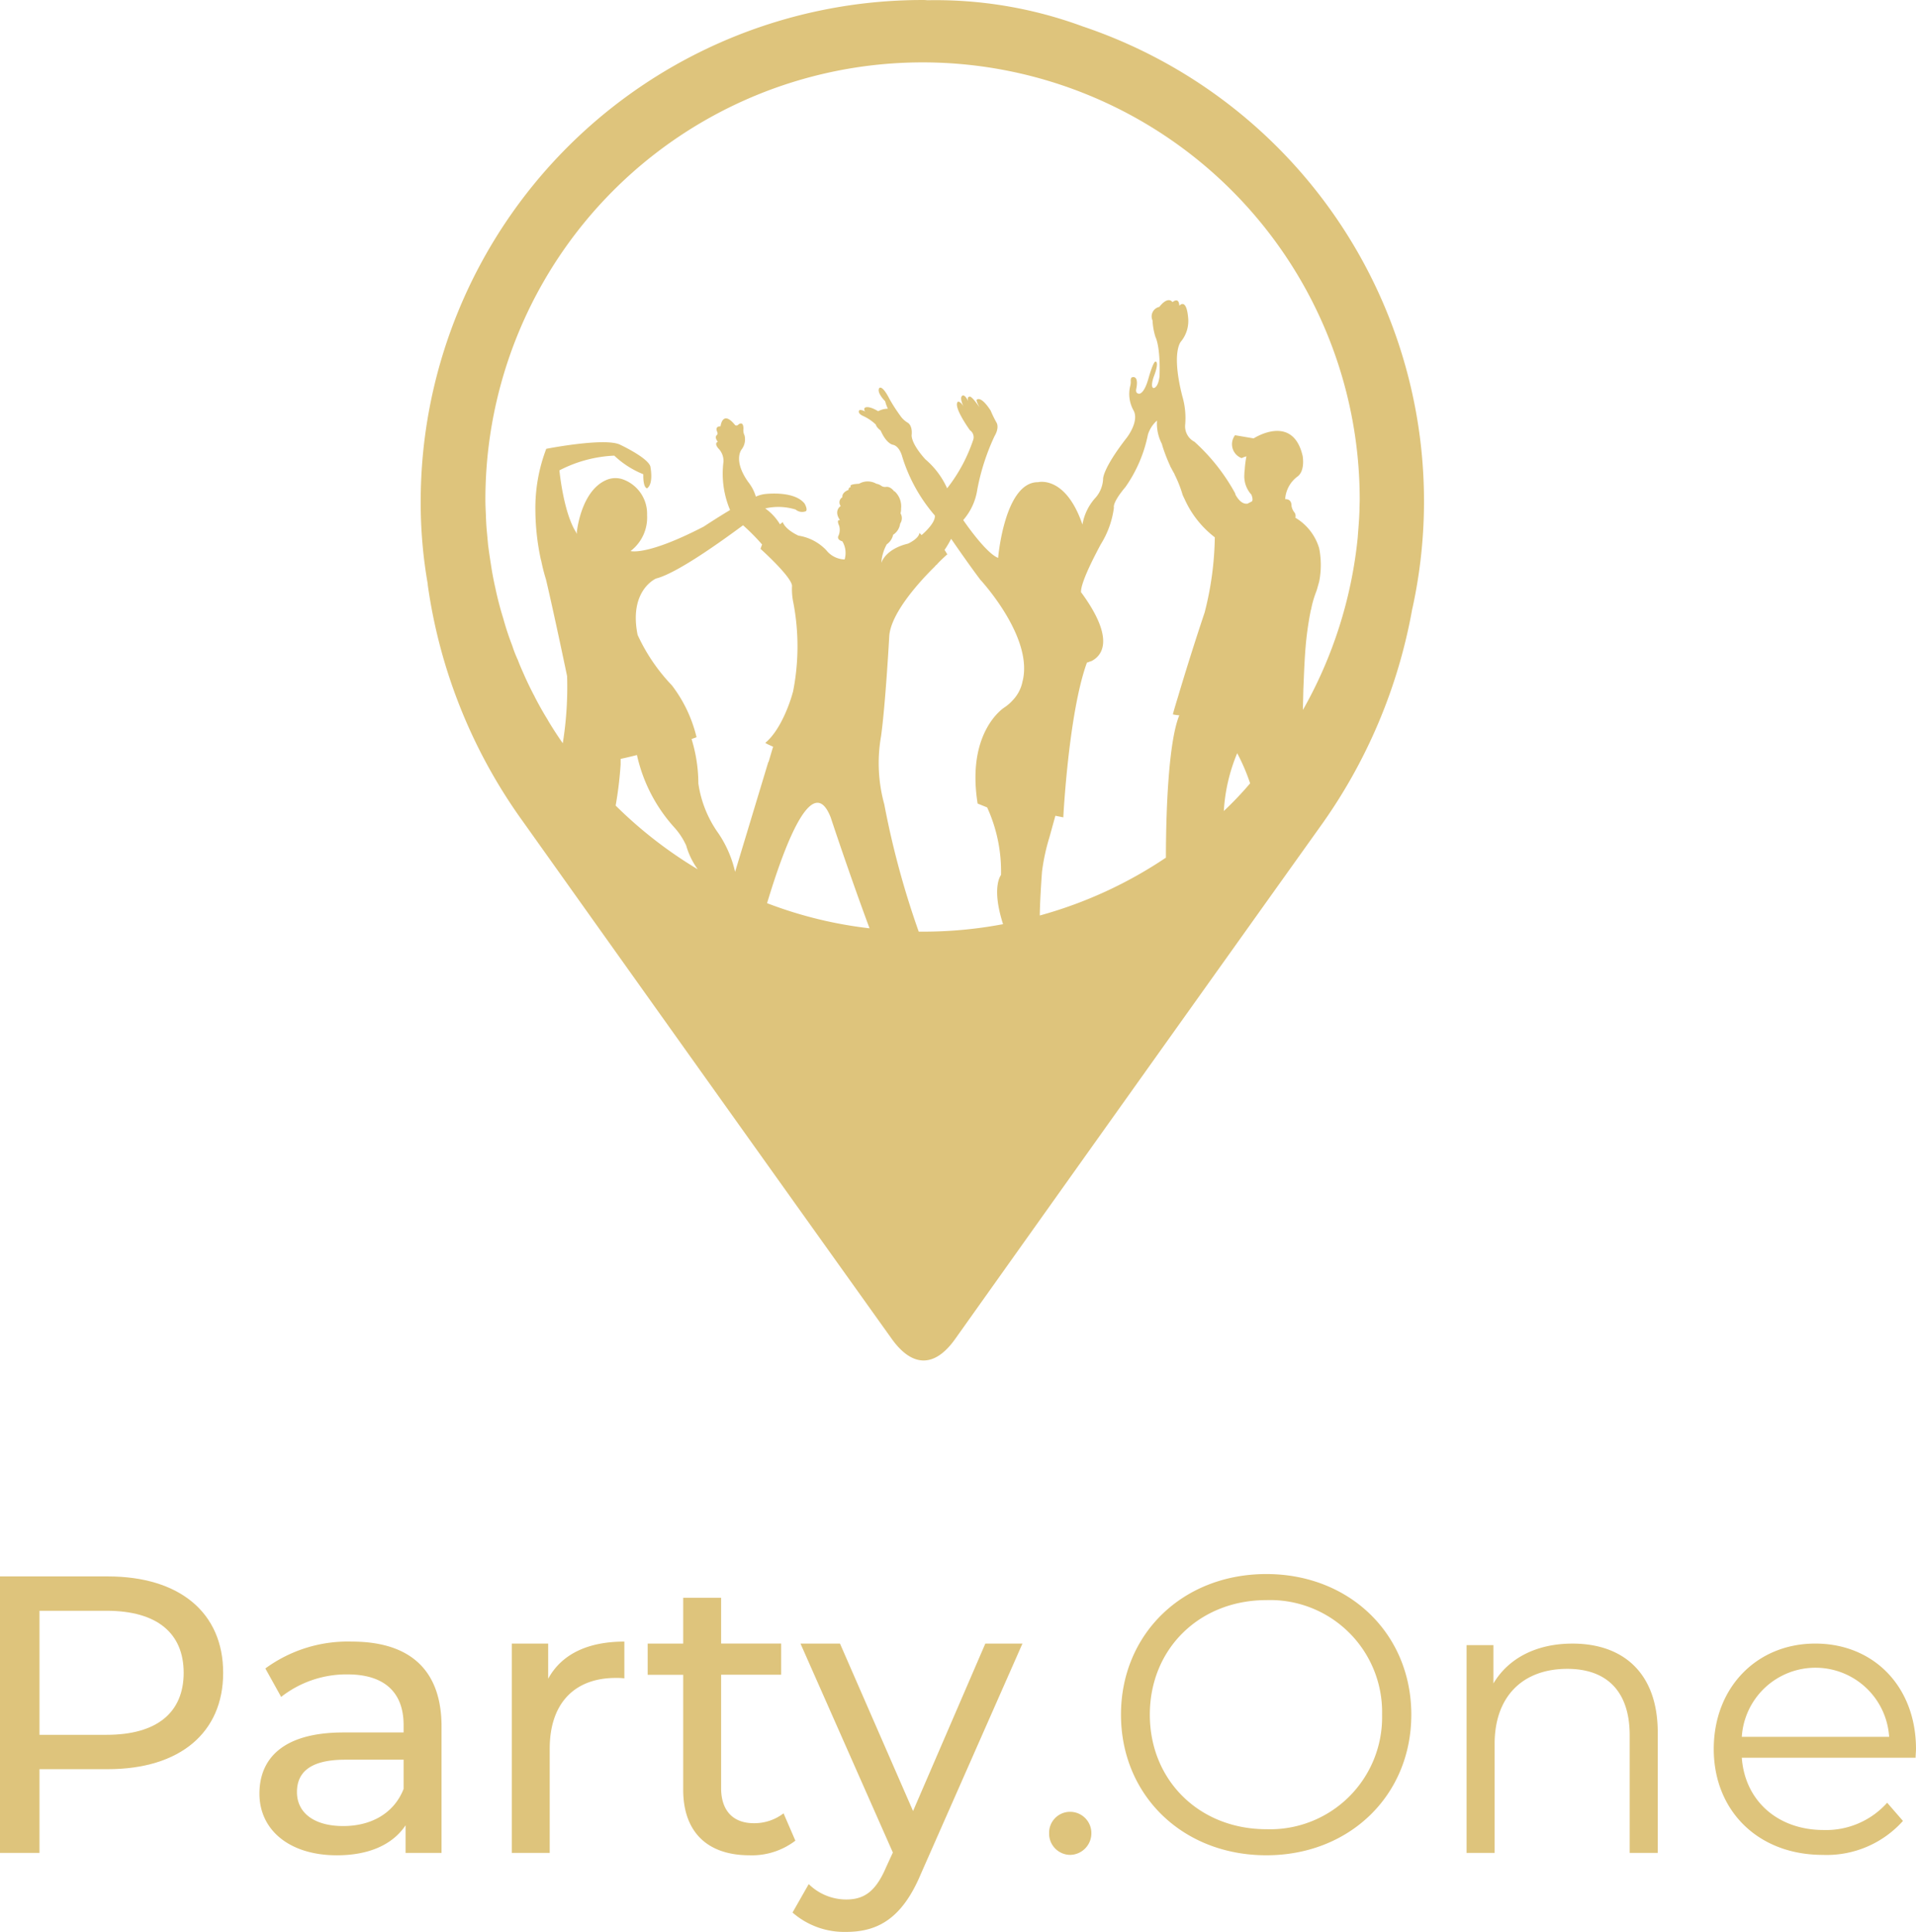 <svg xmlns="http://www.w3.org/2000/svg" width="221.184" height="223.031" fill="#dec47c">
    <path d="M125.03 3.064A49.043 49.043 0 0 0 107.051.027a4.189 4.189 0 0 0-.573-.026 57.919 57.919 0 0 0-57.913 57.9 54.167 54.167 0 0 0 .812 9.506v.1a61.206 61.206 0 0 0 10.912 27.224q21.276 29.912 42.629 59.8c2.381 3.349 4.971 3.376 7.327.078q21.041-29.6 42.132-59.14a61.678 61.678 0 0 0 10.649-25.147c.026-.1.053-.236.079-.341a57.836 57.836 0 0 0-38.071-66.917m-33.6 64.532a7.624 7.624 0 0 0 .157 2.015 26.854 26.854 0 0 1-.053 10.29l-.026.052c-.1.445-1.2 4.186-3.167 5.809a2.875 2.875 0 0 0 .388.21l.518.236c-.184.575-.341 1.152-.518 1.726l-.053.079-3.82 12.64a13.079 13.079 0 0 0-1.91-4.423 13.1 13.1 0 0 1-2.331-5.783 17.516 17.516 0 0 0-.785-5.128c.366-.129.575-.21.575-.21a15.9 15.9 0 0 0-2.849-5.992 21.236 21.236 0 0 1-3.925-5.757l-.026-.052c-1.048-5.156 2.12-6.517 2.12-6.517 2.381-.6 7.328-4.135 10.049-6.15a23.8 23.8 0 0 1 2.2 2.223c-.079.184-.129.342-.184.5 0 0 3.507 3.14 3.637 4.238M95.88 94.32s2.146 6.517 4.5 12.849a48.37 48.37 0 0 1-11.828-2.9c2.172-7.223 5.286-15.074 7.327-9.945M73.53 87.168a18.372 18.372 0 0 0 4.4 8.452 8.108 8.108 0 0 1 1.283 1.99 8.782 8.782 0 0 0 1.334 2.747 49.622 49.622 0 0 1-9.476-7.356 43.885 43.885 0 0 0 .575-4.763v-.628a44.265 44.265 0 0 0 1.884-.445m35.512-23.68a11.658 11.658 0 0 0 .758-1.283s2.043 2.978 3.4 4.764l.079.078c.6.681 6.072 6.91 4.736 11.724v.026a4.356 4.356 0 0 1-1.1 2.041 5.05 5.05 0 0 1-.969.839s-4.422 2.748-3.088 11.095l1.1.444a17.766 17.766 0 0 1 1.6 7.8s-1.151 1.361.236 5.678a49.468 49.468 0 0 1-9.316.864h-.42a99.5 99.5 0 0 1-3.978-14.708 17.915 17.915 0 0 1-.366-7.876c.518-3.8.943-11.54.943-11.54.184-2.59 3.323-6.124 5.261-8.028a.786.786 0 0 1 .208-.21l.236-.259c.6-.6.994-.941.994-.941Zm15.809 4.948c-.026 0-.026-.026-.052-.026-.053-.388.155-1.623 2.275-5.568a10.534 10.534 0 0 0 1.518-4.24s-.236-.518 1.335-2.381a16 16 0 0 0 2.59-6.043 3.558 3.558 0 0 1 1.048-1.623 5.121 5.121 0 0 0 .549 2.669v.026a.28.28 0 0 1 .052.157 19.378 19.378 0 0 0 .917 2.381c0 .026.026.052.026.079.079.157.158.259.208.388.079.129.158.289.237.418a.082.082 0 0 1 .026.053v.026a13.791 13.791 0 0 1 .943 2.381c.079.184.155.341.234.5a11.452 11.452 0 0 0 3.481 4.4 36.726 36.726 0 0 1-1.172 8.673 308.607 308.607 0 0 0-3.061 9.683c-.366 1.2-.6 1.989-.6 2.093a5.218 5.218 0 0 0 .733.1c-1.283 3.141-1.544 11.461-1.544 16.434a49.7 49.7 0 0 1-14.561 6.678c.026-2.041.259-5.076.259-5.076a23.436 23.436 0 0 1 .862-3.978l.129-.47.55-1.989.916.183s.6-11.933 2.7-17.793a.1.1 0 0 0 .026-.079.422.422 0 0 0 .1-.026.888.888 0 0 0 .157-.053.816.816 0 0 1 .236-.078c.026 0 .026-.027.053-.027 1.019-.518 2.9-2.3-1.177-7.876m16.434 25.2a20.355 20.355 0 0 1 1.544-6.674 22.329 22.329 0 0 1 1.492 3.479 38.824 38.824 0 0 1-3.035 3.193m9.132-11.7c0-.341.026-1.23.052-2.407.053-1.2.1-2.695.21-4.24a37.68 37.68 0 0 1 .654-4.866.088.088 0 0 0 .026-.053 1.044 1.044 0 0 0 .026-.129 11.385 11.385 0 0 1 .549-1.884l.1-.287.259-.916a9.995 9.995 0 0 0 .026-3.715.478.478 0 0 1-.026-.129 6.122 6.122 0 0 0-2.748-3.531.76.76 0 0 0-.079-.576 1.591 1.591 0 0 1-.366-.785c0-.734-.471-.786-.733-.786a3.536 3.536 0 0 1 1.361-2.564c.995-.654.654-2.433.654-2.433-1.152-4.947-5.654-2.015-5.654-2.015l-2.146-.366a1.712 1.712 0 0 0 .759 2.644 3.04 3.04 0 0 1 .575-.21l-.026.026a12.153 12.153 0 0 0-.184 1.36v.079a4.849 4.849 0 0 0-.052.628 3.139 3.139 0 0 0 .811 2.331s.259.6.052.786l-.5.259h-.026c-.628.078-1.1-.576-1.335-.994-.053-.129-.079-.237-.1-.29a.025.025 0 0 1-.026-.026 22.6 22.6 0 0 0-4.632-5.835 2.007 2.007 0 0 1-1.073-1.99 8.944 8.944 0 0 0-.339-3.3c-1.309-5.18-.129-6.308-.129-6.308a3.745 3.745 0 0 0 .812-2.695c-.21-2.407-1.02-1.413-1.02-1.413-.053-1.073-.786-.42-.786-.42-.6-.732-1.518.55-1.518.55a1.124 1.124 0 0 0-.788 1.574 7.473 7.473 0 0 0 .339 1.91s.576 1.02.471 4.451v.052c-.157 1.335-.628 1.387-.707 1.387-.388-.129.026-1.282.026-1.282.681-1.753.237-1.779.237-1.779-.289-.079-.864 2.041-.864 2.041-.471 1.623-.969 1.674-1.048 1.674-.47-.026-.341-.518-.341-.518.341-1.674-.445-1.388-.445-1.388-.236.026-.183.5-.183.5a1.874 1.874 0 0 1-.053.471 3.885 3.885 0 0 0 .366 2.849c.706 1.256-.759 3.141-.759 3.141-2.849 3.663-2.748 4.791-2.748 4.791a3.525 3.525 0 0 1-.838 2.118 6.086 6.086 0 0 0-1.545 3.141c-1.962-5.731-5.129-4.893-5.129-4.893-3.872-.026-4.606 8.741-4.606 8.741-1.465-.575-4.028-4.37-4.028-4.37a6.881 6.881 0 0 0 1.621-3.507 25.625 25.625 0 0 1 1.99-6.175c.575-.969.259-1.518.259-1.518a13.686 13.686 0 0 1-.706-1.439c-1.151-1.781-1.6-1.256-1.6-1.256-.1.078.157.575.315.89-1.022-1.518-1.178-1.23-1.178-1.23-.236.026-.183.342-.129.518-.388-.838-.654-.654-.654-.654-.341.183-.052.89.1 1.23-.365-.6-.628-.524-.628-.524-.628.524 1.387 3.3 1.387 3.3a.976.976 0 0 1 .342 1.2 18.574 18.574 0 0 1-2.978 5.5 9.486 9.486 0 0 0-2.522-3.353c-1.753-1.962-1.569-2.825-1.569-2.825.1-1.1-.445-1.387-.445-1.387a2.754 2.754 0 0 1-.89-.839 19.672 19.672 0 0 1-1.23-1.91c-.864-1.7-1.177-1.256-1.177-1.256-.341.518.681 1.518.681 1.518a4.515 4.515 0 0 0 .313.864 2.438 2.438 0 0 0-1.124.287c-1.23-.733-1.545-.388-1.545-.388-.157.183.026.388.052.418-.654-.313-.706-.1-.706-.1-.184.339.418.6.418.6a5.294 5.294 0 0 1 1.518 1.019c.052.315.549.681.549.681.707 1.6 1.44 1.648 1.44 1.648.733.183 1.019 1.256 1.019 1.256a18.832 18.832 0 0 0 3.8 6.908c.1.838-1.309 2.072-1.519 2.251h-.026a1.743 1.743 0 0 0-.237-.236c-.079.681-1.308 1.23-1.308 1.23-2.381.576-2.978 1.884-3.088 2.225a5.062 5.062 0 0 1 .628-2.146 1.8 1.8 0 0 0 .733-1.1 1.8 1.8 0 0 0 .811-1.283 1.11 1.11 0 0 0 .052-1.177v-.057a1.682 1.682 0 0 0 .053-.5 2.342 2.342 0 0 0-.733-1.989h-.054c-.5-.654-.967-.518-.967-.518a.777.777 0 0 1-.5-.11 1.39 1.39 0 0 0-.6-.259 1.994 1.994 0 0 0-1.989 0c-.518.026-1.2.1-.943.365 0 0-.341.1-.259.342 0 0-.785.236-.733.862a.666.666 0 0 0-.184 1s-.864.518-.079 1.648c0 0-.47-.184-.1.654a1.7 1.7 0 0 1-.079 1.125s-.287.444.445.654a2.622 2.622 0 0 1 .259 2.094 2.816 2.816 0 0 1-2.118-1.073 5.616 5.616 0 0 0-3.2-1.676s-1.465-.628-1.832-1.571a3.13 3.13 0 0 1-.313.259 6.074 6.074 0 0 0-1.7-1.832 6.725 6.725 0 0 1 3.507.129 1.165 1.165 0 0 0 1.2.185c.208-.236-.157-.864-.157-.864-1.23-1.571-4.662-1.1-4.662-1.1a3.785 3.785 0 0 0-.969.287 5.115 5.115 0 0 0-.891-1.7c-1.779-2.512-.758-3.742-.758-3.742a1.906 1.906 0 0 0 .341-1.621 1.357 1.357 0 0 1-.13-.734c.026-.993-.549-.549-.549-.549-.237.259-.418.079-.418.079-1.466-1.806-1.674.157-1.674.157-.707-.026-.388.628-.388.628.1.236 0 .341 0 .341-.388.287.079.811.079.811-.471.184.052.759.052.759a2.072 2.072 0 0 1 .6 1.518 10.8 10.8 0 0 0 .758 5.6c-1.621.969-3.035 1.911-3.035 1.911-6.621 3.428-8.452 2.826-8.452 2.826a4.871 4.871 0 0 0 1.906-4.157 4.218 4.218 0 0 0-2.848-4.138 2.627 2.627 0 0 0-1.936.129c-2.879 1.309-3.324 5.968-3.324 5.968 0-.026 0-.026-.026-.053a.794.794 0 0 1 .05.259c-1.564-2.251-2.036-7.324-2.036-7.324a15.224 15.224 0 0 1 6.332-1.7 10.618 10.618 0 0 0 3.35 2.147c-.026 1.673.445 1.621.445 1.621.786-.55.366-2.539.366-2.539-.341-1.02-3.481-2.486-3.481-2.486-1.726-.864-8.531.471-8.531.471a19.153 19.153 0 0 0-1.256 7.038 27.841 27.841 0 0 0 .628 5.731c0 .026 0 .052.026.052a22.035 22.035 0 0 0 .575 2.276c.943 4 2.407 11.017 2.433 11.147a40.692 40.692 0 0 1-.5 7.746 42.949 42.949 0 0 1-1.648-2.538c-.026-.053-.079-.129-.1-.185-.524-.837-1-1.7-1.466-2.59a2.216 2.216 0 0 0-.13-.259 39.97 39.97 0 0 1-1.124-2.331c-.026-.078-.079-.155-.1-.236a22.48 22.48 0 0 1-.654-1.569.13.13 0 0 1-.052-.1 13.4 13.4 0 0 1-.55-1.439 32.189 32.189 0 0 1-1.046-3.166 35.853 35.853 0 0 1-.5-1.753 37.044 37.044 0 0 1-.417-1.779c-.184-.812-.341-1.623-.471-2.46s-.259-1.674-.365-2.512c-.053-.575-.1-1.125-.157-1.7-.053-.6-.079-1.23-.1-1.832-.026-.549-.052-1.1-.052-1.674a50.466 50.466 0 1 1 100.932-.026c0 .388-.027.785-.027 1.2-.027 1.1-.13 2.172-.21 3.271a50.61 50.61 0 0 1-6.308 19.812" class="a"/>
    <g class="b">
        <g class="b">
            <path d="M25.762 193.118c0 6.932-5.017 11.126-13.314 11.126H4.559v9.667H0v-31.919h12.453c8.292 0 13.309 4.197 13.309 11.126Zm-4.559 0c0-4.559-3.057-7.16-8.894-7.16h-7.75v14.32h7.75c5.838 0 8.894-2.599 8.894-7.16Z" class="a"/>
        </g>
        <g class="b">
            <path d="M50.971 199.321v14.591h-4.149v-3.191c-1.461 2.188-4.149 3.465-7.937 3.465-5.471 0-8.936-2.918-8.936-7.114 0-3.875 2.507-7.066 9.713-7.066h6.929v-.866c0-3.693-2.143-5.838-6.476-5.838a12.225 12.225 0 0 0-7.659 2.6l-1.823-3.285a16.083 16.083 0 0 1 9.986-3.1c6.614 0 10.352 3.191 10.352 9.804Zm-4.379 7.205v-3.376h-6.747c-4.331 0-5.564 1.689-5.564 3.738 0 2.419 2.008 3.923 5.336 3.923 3.283.001 5.883-1.504 6.975-4.285Z" class="a"/>
        </g>
        <g class="b">
            <path d="M72.076 189.517v4.24a7.717 7.717 0 0 0-1-.046c-4.7 0-7.616 2.874-7.616 8.163v12.038h-4.379v-24.167h4.2v4.058c1.544-2.827 4.555-4.286 8.795-4.286Z" class="a"/>
        </g>
        <g class="b">
            <path d="M91.818 212.498a8.256 8.256 0 0 1-5.288 1.687c-4.88 0-7.661-2.69-7.661-7.57v-13.267h-4.1v-3.6h4.1v-5.291h4.377v5.283h6.932v3.6h-6.932v13.086c0 2.6 1.37 4.057 3.786 4.057a5.537 5.537 0 0 0 3.422-1.14Z" class="a"/>
            <path d="m118.032 189.745-11.723 26.585c-2.143 5.106-4.926 6.7-8.619 6.7a9.072 9.072 0 0 1-6.2-2.234l1.869-3.285a6.187 6.187 0 0 0 4.331 1.778c2.1 0 3.419-.955 4.607-3.738l.775-1.685-10.663-24.121h4.559l8.436 19.334 8.343-19.334Z" class="a"/>
        </g>
    </g>
    <g class="b">
        <g class="b">
            <path d="M121.11 211.631a2.413 2.413 0 0 1 2.416-2.462 2.451 2.451 0 0 1 2.462 2.462 2.491 2.491 0 0 1-2.462 2.508 2.453 2.453 0 0 1-2.416-2.508Zm8.297-13.681c0-9.3 7.114-16.232 16.781-16.232 9.576 0 16.734 6.886 16.734 16.232s-7.158 16.234-16.733 16.234c-9.668 0-16.782-6.931-16.782-16.234Zm30.141 0a12.93 12.93 0 0 0-13.36-13.223c-7.707 0-13.451 5.61-13.451 13.223s5.744 13.225 13.451 13.225a12.931 12.931 0 0 0 13.36-13.225Z" class="a"/>
        </g>
        <g class="b">
            <path d="M191.37 200.004v13.905h-3.239v-13.586c0-5.063-2.644-7.661-7.2-7.661-5.154 0-8.391 3.191-8.391 8.664v12.583h-3.239v-23.983h3.1v4.422c1.732-2.918 4.969-4.6 9.12-4.6 5.835-.004 9.849 3.369 9.849 10.256Zm29.77 2.918h-20.066c.365 5.017 4.2 8.345 9.439 8.345a9.451 9.451 0 0 0 7.342-3.148l1.824 2.1a11.809 11.809 0 0 1-9.257 3.921c-7.479 0-12.585-5.108-12.585-12.22s4.971-12.175 11.719-12.175 11.628 4.969 11.628 12.175c-.001.272-.044.637-.044 1.002Zm-20.066-2.413h17.009a8.522 8.522 0 0 0-17.009 0Z" class="a"/>
        </g>
    </g>
</svg>